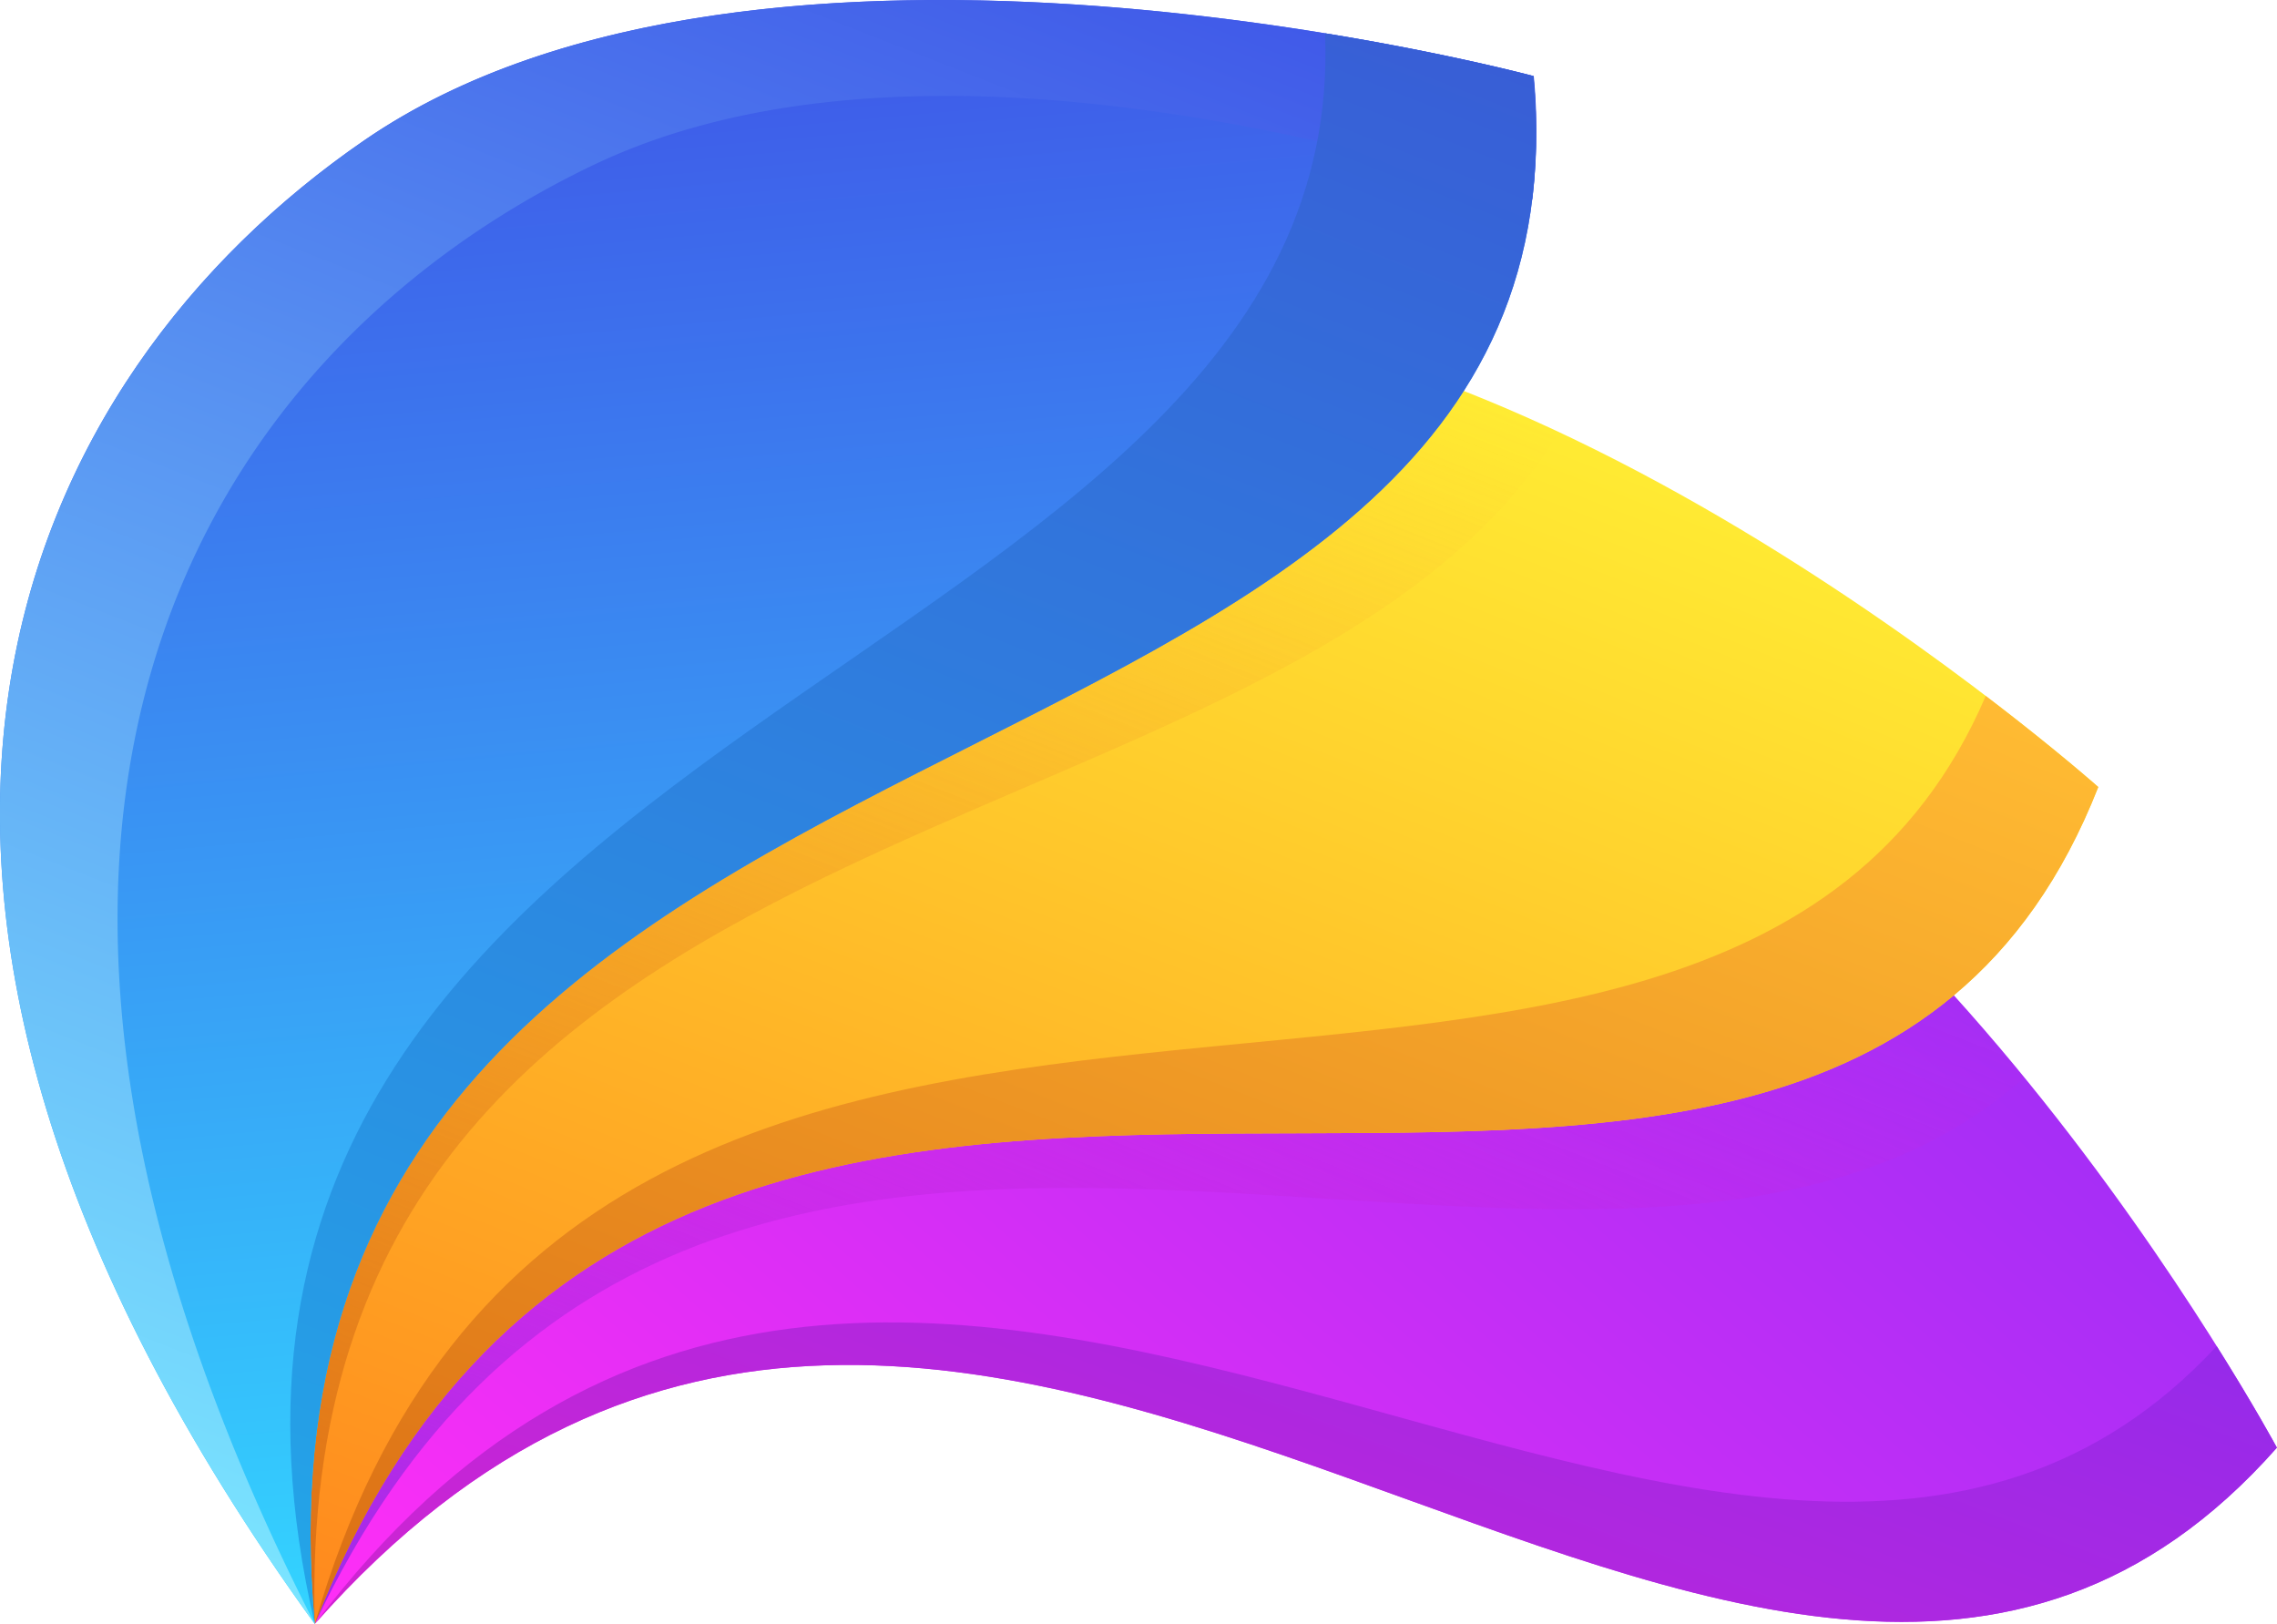 <svg xmlns="http://www.w3.org/2000/svg" xmlns:xlink="http://www.w3.org/1999/xlink" viewBox="0 0 232.5 165.82"><defs><style>.cls-1{isolation:isolate;}.cls-2{fill:url(#Degradado_sin_nombre_24);}.cls-3,.cls-6{mix-blend-mode:multiply;}.cls-3{fill:url(#Degradado_sin_nombre_52);}.cls-4{fill:url(#Degradado_sin_nombre_43);}.cls-5{fill:url(#Degradado_sin_nombre_39);}.cls-6{fill:url(#Degradado_sin_nombre_49);}.cls-7{fill:url(#Degradado_sin_nombre_41);}.cls-8{fill:url(#Degradado_sin_nombre_33);}.cls-9{fill:url(#Degradado_sin_nombre_54);}.cls-10{fill:url(#Degradado_sin_nombre_36);}</style><linearGradient id="Degradado_sin_nombre_24" x1="357.32" y1="130.04" x2="357.32" y2="290.13" gradientTransform="translate(261.46 541.25) rotate(-138.55)" gradientUnits="userSpaceOnUse"><stop offset="0" stop-color="#ff2ef6"/><stop offset="1" stop-color="#a42ef6"/></linearGradient><linearGradient id="Degradado_sin_nombre_52" x1="361.63" y1="183.8" x2="361.63" y2="319.55" gradientTransform="translate(370.93 498.31) rotate(-158.55)" gradientUnits="userSpaceOnUse"><stop offset="0" stop-color="#962aea"/><stop offset="0.05" stop-color="#9b2ae8" stop-opacity="0.92"/><stop offset="0.25" stop-color="#ab28e1" stop-opacity="0.64"/><stop offset="0.44" stop-color="#b926db" stop-opacity="0.41"/><stop offset="0.61" stop-color="#c325d7" stop-opacity="0.24"/><stop offset="0.77" stop-color="#cb25d4" stop-opacity="0.11"/><stop offset="0.9" stop-color="#cf24d2" stop-opacity="0.03"/><stop offset="1" stop-color="#d124d1" stop-opacity="0"/><stop offset="1" stop-color="#d124d1"/></linearGradient><linearGradient id="Degradado_sin_nombre_43" x1="340.79" y1="183.8" x2="340.79" y2="281.25" gradientTransform="translate(370.93 498.31) rotate(-158.55)" gradientUnits="userSpaceOnUse"><stop offset="0" stop-color="#d124d1"/><stop offset="1" stop-color="#962aea"/></linearGradient><linearGradient id="Degradado_sin_nombre_39" x1="374.06" y1="183.8" x2="374.06" y2="343.9" gradientTransform="translate(370.93 498.31) rotate(-158.55)" gradientUnits="userSpaceOnUse"><stop offset="0" stop-color="#ff881d"/><stop offset="1" stop-color="#ffeb33"/></linearGradient><linearGradient id="Degradado_sin_nombre_49" x1="406.3" y1="183.8" x2="406.3" y2="343.89" gradientTransform="translate(370.93 498.31) rotate(-158.55)" gradientUnits="userSpaceOnUse"><stop offset="0" stop-color="#db6e14"/><stop offset="1" stop-color="#fb3" stop-opacity="0"/></linearGradient><linearGradient id="Degradado_sin_nombre_41" x1="361.85" y1="183.8" x2="361.85" y2="334.41" gradientTransform="translate(370.93 498.31) rotate(-158.55)" gradientUnits="userSpaceOnUse"><stop offset="0" stop-color="#db6e14"/><stop offset="1" stop-color="#fb3"/></linearGradient><linearGradient id="Degradado_sin_nombre_33" x1="365.71" y1="257.26" x2="365.71" y2="417.35" gradientTransform="translate(481.19 387.7) rotate(174.81)" gradientUnits="userSpaceOnUse"><stop offset="0" stop-color="#33d4ff"/><stop offset="1" stop-color="#3f57e8"/></linearGradient><linearGradient id="Degradado_sin_nombre_54" x1="432.47" y1="183.8" x2="432.47" y2="376.42" gradientTransform="translate(370.93 498.31) rotate(-158.55)" gradientUnits="userSpaceOnUse"><stop offset="0" stop-color="#7be6ff"/><stop offset="1" stop-color="#3f57e8"/></linearGradient><linearGradient id="Degradado_sin_nombre_36" x1="406.01" y1="183.8" x2="406.01" y2="376.42" gradientTransform="translate(370.93 498.31) rotate(-158.55)" gradientUnits="userSpaceOnUse"><stop offset="0" stop-color="#23a6e8"/><stop offset="1" stop-color="#385ed6"/></linearGradient></defs><title>favicon</title><g class="cls-1"><g id="OBJECTS"><path class="cls-2" d="M237.61,151.71c-53.16,60.19-133.24-58-200.35,18C54.84,77.22,109.62,60.53,150.9,69.41,198.87,79.72,237.61,151.71,237.61,151.71Z" transform="translate(-5.12 -3.9)"/><path class="cls-3" d="M211.83,113.92c-15.65-19.14-37.15-39.4-60.93-44.51-41.28-8.88-96.06,7.81-113.64,100.31C76,87.4,168.54,152.31,211.83,113.92Z" transform="translate(-5.12 -3.9)"/><path class="cls-4" d="M37.26,169.72c67.11-76,147.19,42.18,200.35-18,0,0-2.18-4.06-6.15-10.37C182.28,194.33,96.62,91.08,37.26,169.72Z" transform="translate(-5.12 -3.9)"/><path class="cls-5" d="M219.37,84.26C190,159,74.33,75.37,37.26,169.72,22.14,76.79,67.9,42.36,109.73,36.59,158.34,29.87,219.37,84.26,219.37,84.26Z" transform="translate(-5.12 -3.9)"/><path class="cls-6" d="M164.32,48c-17.47-8.21-36.85-13.89-54.59-11.44C67.9,42.36,22.14,76.79,37.26,169.72,34.76,82.93,136.52,93.62,164.32,48Z" transform="translate(-5.12 -3.9)"/><path class="cls-7" d="M37.26,169.72C74.33,75.37,190,159,219.37,84.26c0,0-4.29-3.81-11.49-9.3C180,139.92,64.34,75.65,37.26,169.72Z" transform="translate(-5.12 -3.9)"/><path class="cls-8" d="M161.7,11.67C169,91.65,28.08,68.76,37.26,169.72-17.93,93.43,7.53,42.15,42.33,18.22,82.76-9.58,161.7,11.67,161.7,11.67Z" transform="translate(-5.12 -3.9)"/><path class="cls-9" d="M37.26,169.72C-5.53,85.85,27.51,39.09,65.58,20.81c28.74-13.81,70.34-4.66,96,3.45a59,59,0,0,0,.15-12.59S82.76-9.58,42.33,18.22C7.53,42.15-17.93,93.43,37.26,169.72Z" transform="translate(-5.12 -3.9)"/><path class="cls-10" d="M37.26,169.72C28.08,68.76,169,91.65,161.7,11.67c0,0-8.47-2.28-21.28-4.37C143.09,74.25,15.49,75.93,37.26,169.72Z" transform="translate(-5.12 -3.9)"/></g></g></svg>